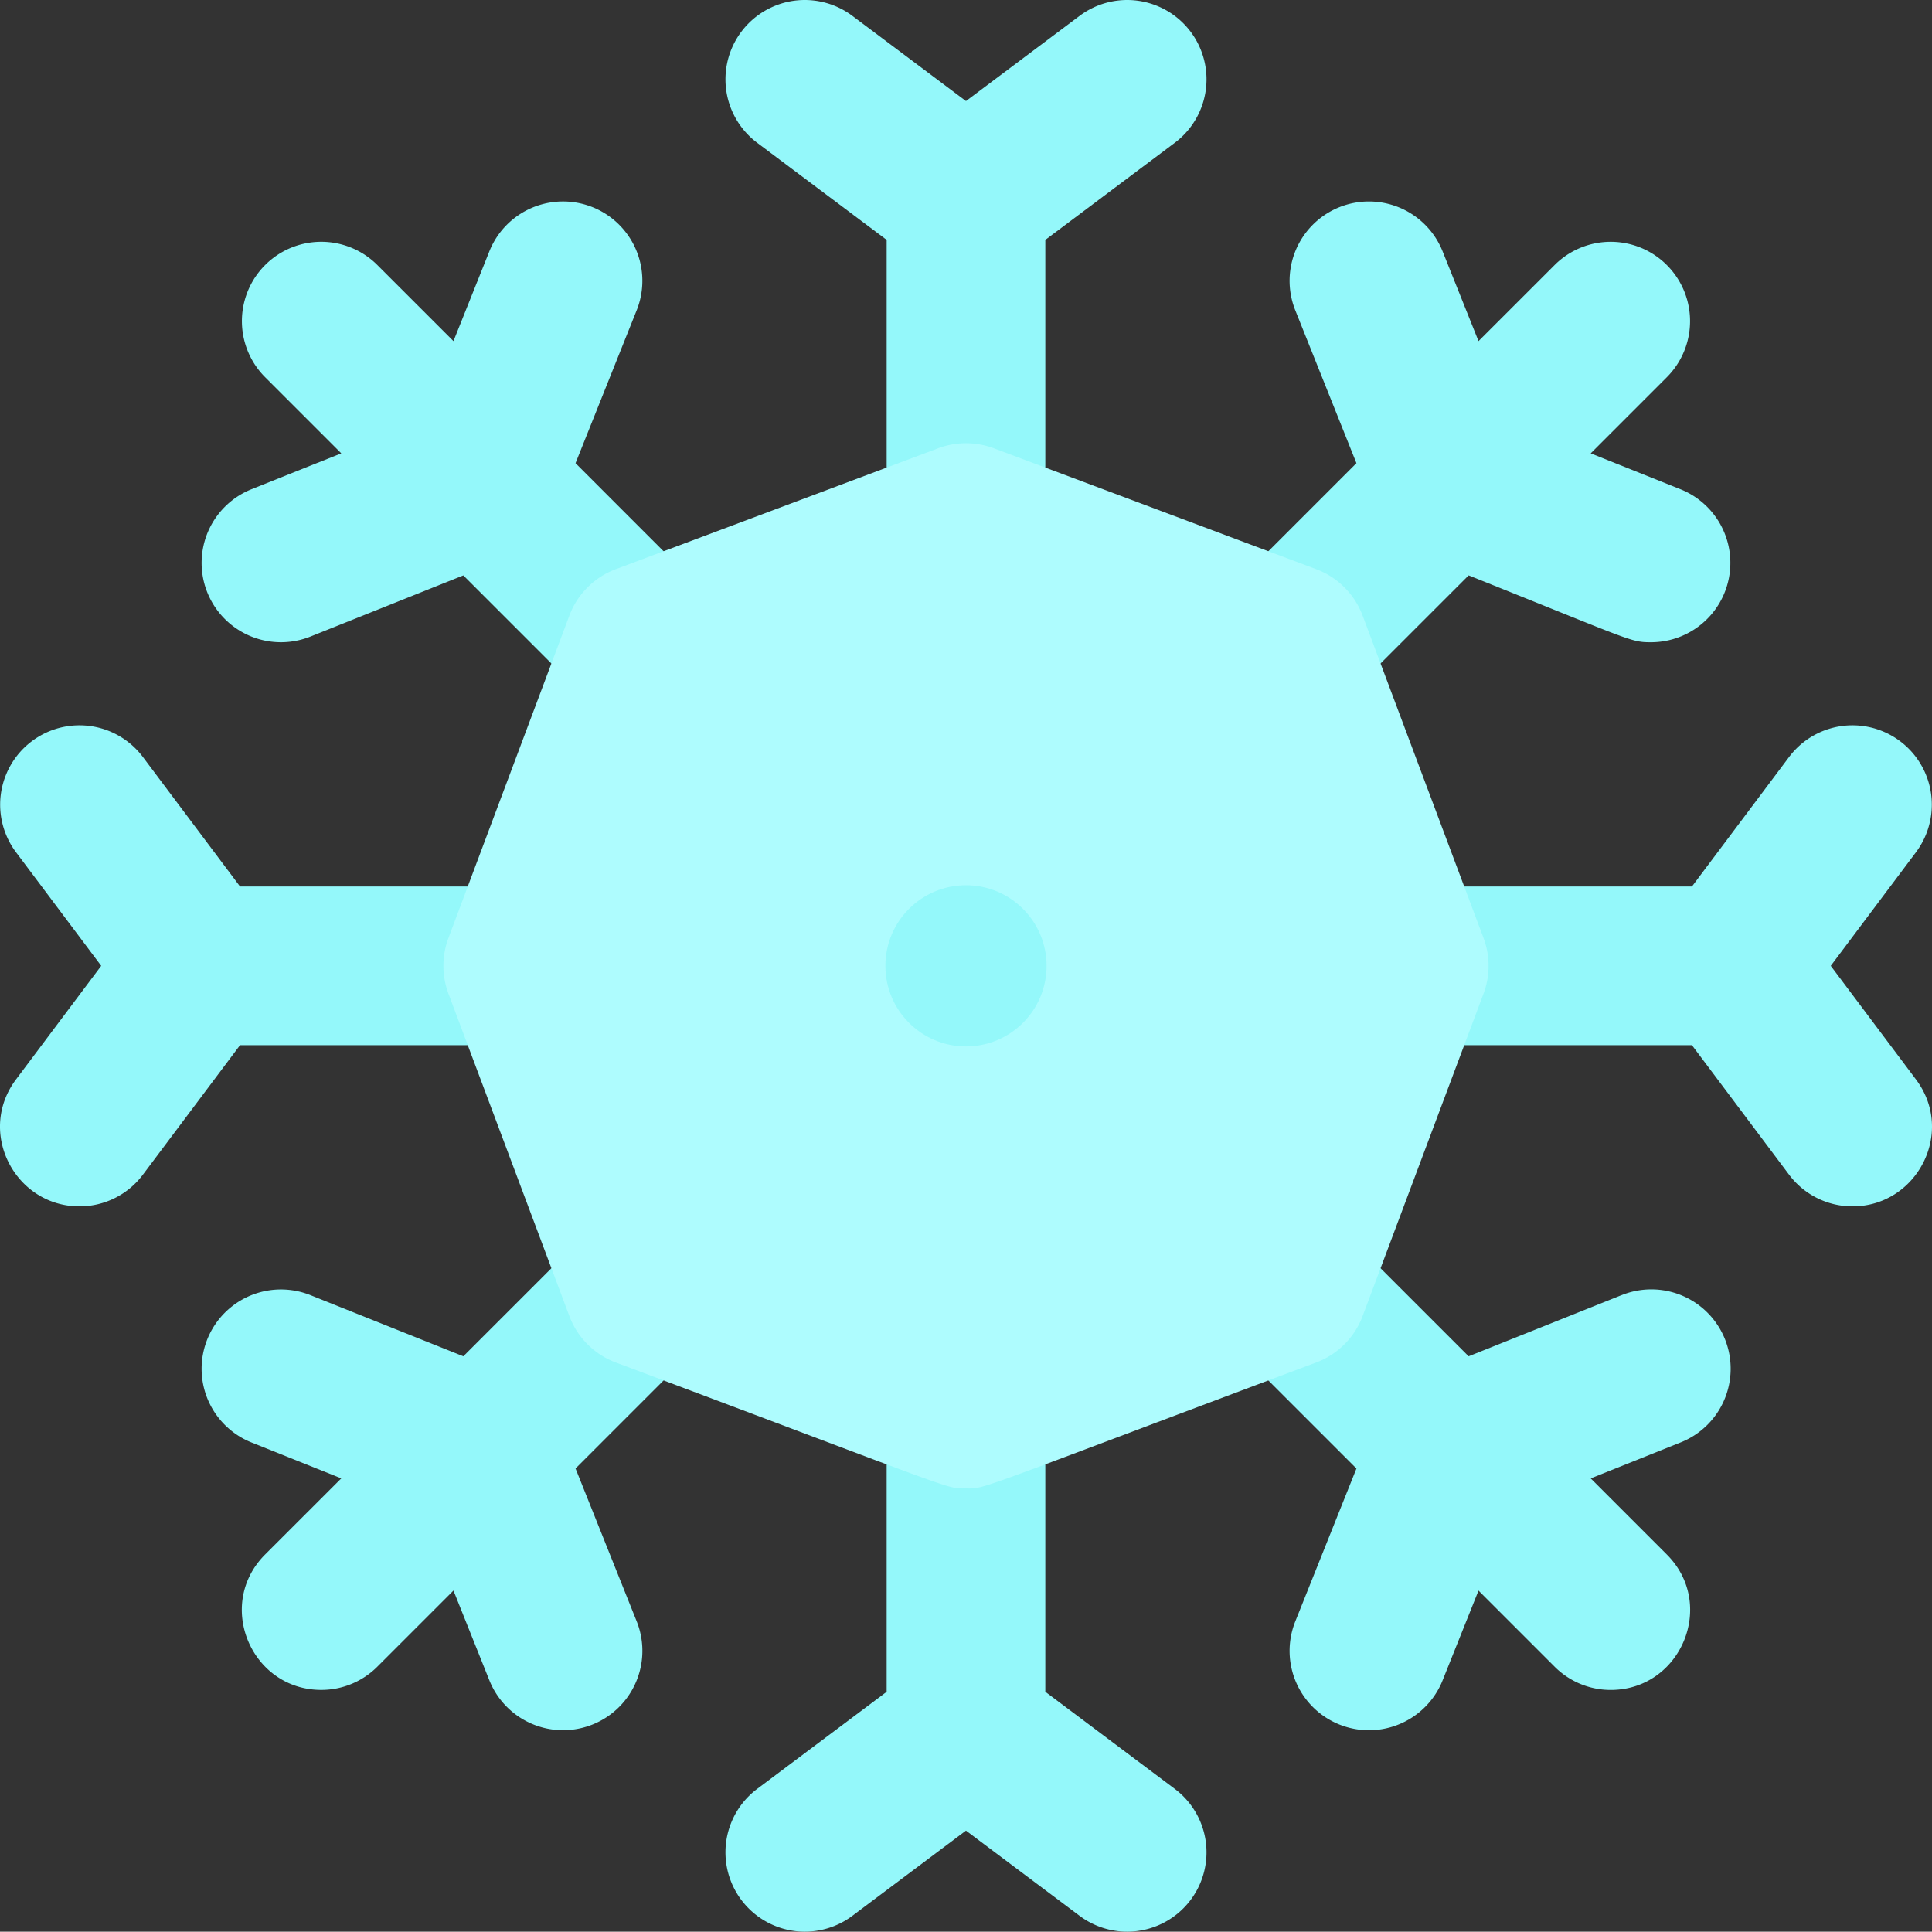 <svg xmlns="http://www.w3.org/2000/svg" width="511.421" height="511.336" viewBox="0 0 511.421 511.336">
  <rect x="0" y="0" width="511.421" height="511.336" fill="#333333" stroke="none"/>
  <g id="snowflake" transform="translate(0 -0.042)">
    <g id="Group_8" data-name="Group 8">
      <path id="Path_59" data-name="Path 59" d="M285.774,4.243l-30.067,22.55L225.64,4.243a21,21,0,0,0-25.2,33.6l34.267,25.7v64.166a21,21,0,1,0,42,0V63.544l34.267-25.7a21,21,0,0,0-25.2-33.6Z" fill="#94f8fa"/>
      <path id="Path_60" data-name="Path 60" d="M127.707,276.71a21,21,0,0,0,0-42H63.54l-25.7-34.267a21,21,0,1,0-33.6,25.2l22.55,30.066L4.24,285.777c-10.5,14-.215,33.6,16.783,33.6a20.968,20.968,0,0,0,16.816-8.4l25.7-34.267h64.168Z" fill="#94f8fa"/>
      <path id="Path_61" data-name="Path 61" d="M310.973,473.576l-34.267-25.7V383.71a21,21,0,0,0-42,0v64.167l-34.267,25.7a21,21,0,0,0,25.2,33.6l30.067-22.55,30.067,22.55a21,21,0,0,0,25.2-33.6Z" fill="#94f8fa"/>
      <path id="Path_62" data-name="Path 62" d="M484.624,255.71l22.55-30.066a21,21,0,1,0-33.6-25.2l-25.7,34.267H383.708a21,21,0,1,0,0,42h64.167l25.7,34.267a20.967,20.967,0,0,0,16.816,8.4c16.972,0,27.309-19.567,16.783-33.6Z" fill="#94f8fa"/>
      <path id="Path_63" data-name="Path 63" d="M341.04,191.377a20.94,20.94,0,0,0,14.85-6.151l32.875-32.875c43.543,17.418,42.847,17.7,48.269,17.7a21,21,0,0,0,7.806-40.5l-23.763-9.5,20.148-20.148a21,21,0,0,0-29.7-29.7L391.379,90.342l-9.505-23.764a21,21,0,0,0-39,15.6l16.19,40.477-32.876,32.875c-13.272,13.271-3.69,35.849,14.848,35.849Z" fill="#94f8fa"/>
      <path id="Path_64" data-name="Path 64" d="M152.347,122.652l16.19-40.477a21,21,0,0,0-39-15.6l-9.5,23.764L99.889,70.2a21,21,0,0,0-29.7,29.7l20.148,20.148-23.763,9.5a21,21,0,1,0,15.6,39l40.476-16.191,32.875,32.875a21,21,0,0,0,29.7-29.7Z" fill="#94f8fa"/>
      <path id="Path_65" data-name="Path 65" d="M155.524,326.2,122.649,359.07,82.173,342.879a21,21,0,1,0-15.6,39l23.763,9.505L70.19,411.528C56.919,424.8,66.5,447.377,85.04,447.377a20.94,20.94,0,0,0,14.85-6.151l20.147-20.147,9.505,23.764a21,21,0,1,0,39-15.6l-16.19-40.477,32.876-32.875a21,21,0,0,0-29.7-29.7Z" fill="#94f8fa"/>
      <path id="Path_66" data-name="Path 66" d="M429.24,342.879,388.764,359.07,355.889,326.2a21,21,0,0,0-29.7,29.7l32.876,32.875-16.19,40.477a21,21,0,1,0,39,15.6l9.505-23.764,20.147,20.147a20.936,20.936,0,0,0,14.85,6.151c18.55,0,28.108-22.59,14.85-35.849l-20.148-20.148,23.763-9.505a21,21,0,1,0-15.6-38.995Z" fill="#94f8fa"/>
    </g>
    <path id="Path_67" data-name="Path 67" d="M392.7,248.337,360.7,163a21,21,0,0,0-12.289-12.29l-85.333-32a21.011,21.011,0,0,0-14.748,0l-85.333,32A21,21,0,0,0,150.711,163l-32,85.333a21.008,21.008,0,0,0,0,14.747l32,85.333A21,21,0,0,0,163,360.707c92.118,34.544,87.273,33.337,92.707,33.337,5.343,0,.281,1.323,92.707-33.337a21,21,0,0,0,12.289-12.29l32-85.333a21.008,21.008,0,0,0,0-14.747Z" fill="#aefcfe"/>
    <circle id="Ellipse_15" data-name="Ellipse 15" cx="21.333" cy="21.333" r="21.333" transform="translate(234.374 234.377)" fill="#94f8fa"/>
  </g>
</svg>
